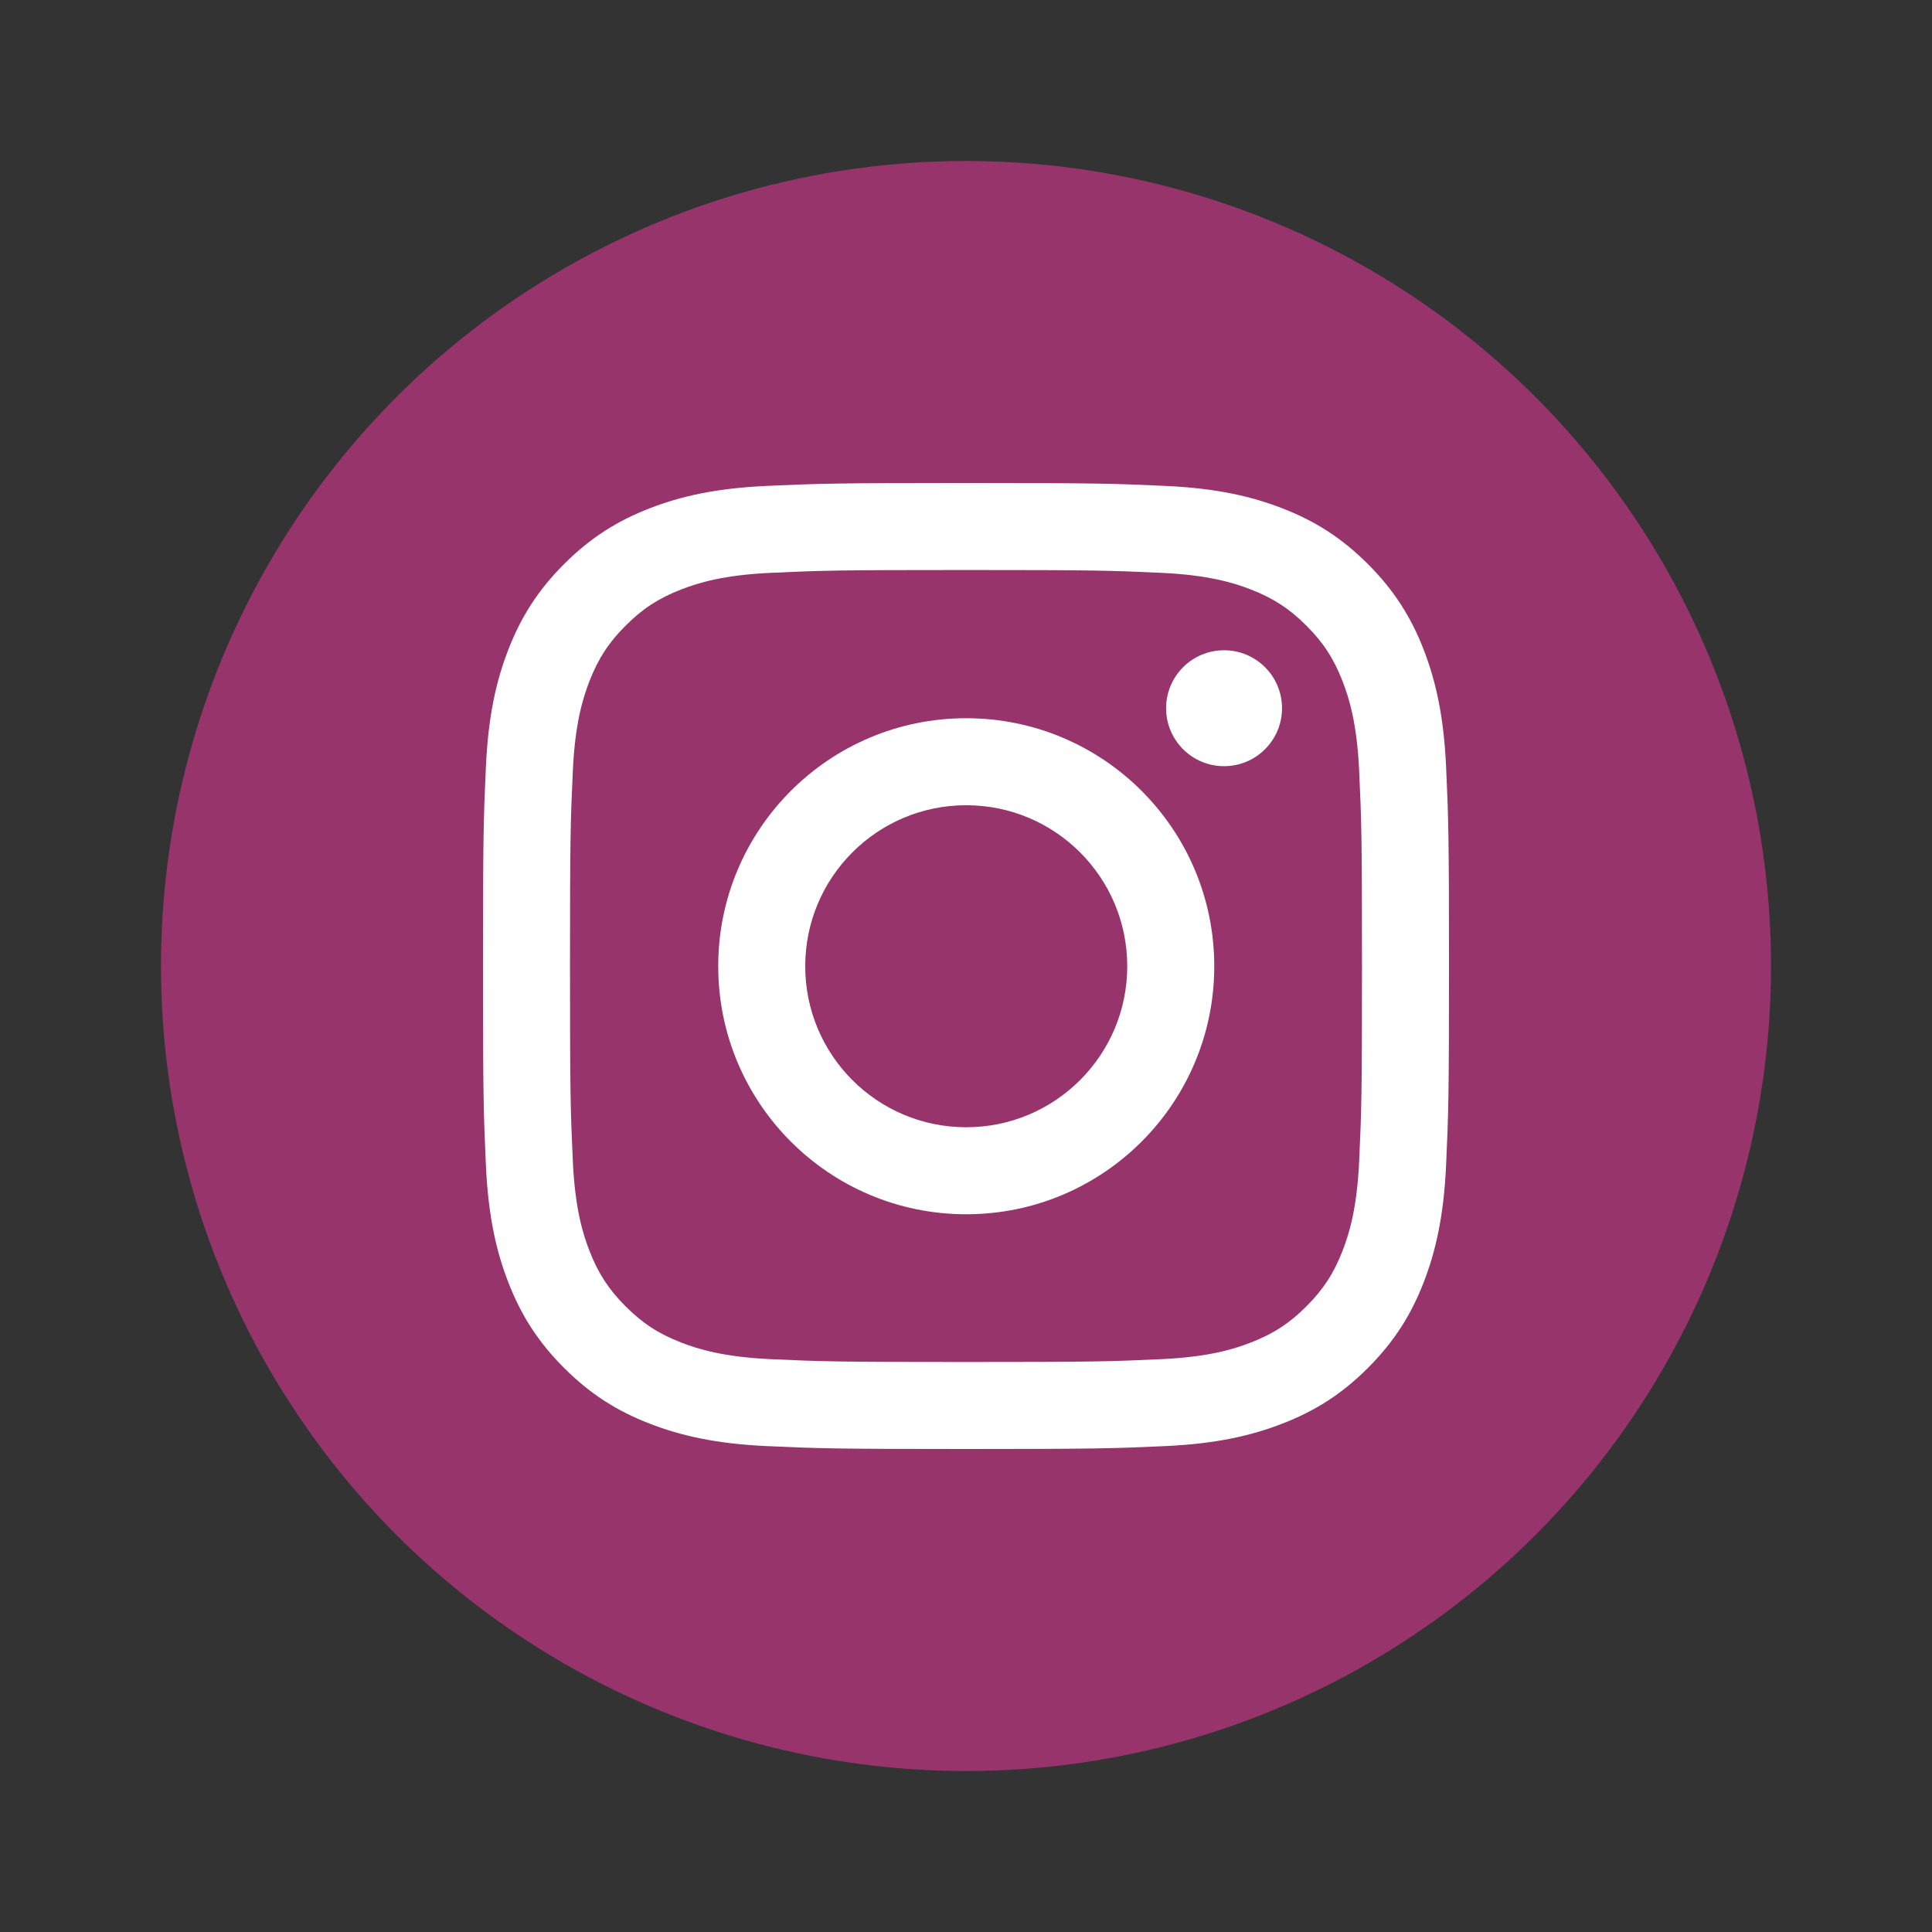 <svg width="28" height="28" viewBox="0 0 28 28" fill="none" xmlns="http://www.w3.org/2000/svg">
<rect x="0" y="0" width="28" height="28" fill="#333333" stroke="none"/>
<circle cx="14" cy="14" r="11.667" fill="#C13584" fill-opacity="0.7"/>
<path d="M14 8.261C15.869 8.261 16.09 8.268 16.829 8.302C17.511 8.333 17.882 8.447 18.128 8.543C18.455 8.67 18.688 8.822 18.933 9.067C19.178 9.312 19.33 9.545 19.457 9.872C19.553 10.118 19.667 10.489 19.698 11.171C19.732 11.909 19.739 12.131 19.739 14C19.739 15.869 19.732 16.09 19.698 16.829C19.667 17.511 19.553 17.882 19.457 18.128C19.33 18.455 19.178 18.688 18.933 18.933C18.688 19.178 18.455 19.33 18.128 19.457C17.882 19.553 17.511 19.667 16.829 19.698C16.091 19.732 15.869 19.739 14 19.739C12.131 19.739 11.909 19.732 11.171 19.698C10.489 19.667 10.118 19.553 9.872 19.457C9.545 19.33 9.312 19.178 9.067 18.933C8.822 18.688 8.67 18.455 8.543 18.128C8.447 17.882 8.333 17.511 8.302 16.829C8.268 16.09 8.261 15.869 8.261 14C8.261 12.131 8.268 11.909 8.302 11.171C8.333 10.489 8.447 10.118 8.543 9.872C8.67 9.545 8.822 9.312 9.067 9.067C9.312 8.822 9.545 8.67 9.872 8.543C10.118 8.447 10.489 8.333 11.171 8.302C11.909 8.268 12.131 8.261 14 8.261ZM14 7C12.099 7 11.861 7.008 11.114 7.042C10.369 7.076 9.86 7.194 9.415 7.367C8.954 7.546 8.564 7.786 8.175 8.175C7.786 8.564 7.546 8.954 7.367 9.415C7.194 9.86 7.076 10.369 7.042 11.114C7.008 11.861 7 12.099 7 14C7 15.901 7.008 16.139 7.042 16.886C7.076 17.631 7.194 18.14 7.367 18.585C7.546 19.046 7.786 19.436 8.175 19.825C8.564 20.214 8.954 20.454 9.415 20.632C9.86 20.805 10.369 20.924 11.114 20.958C11.861 20.992 12.099 21 14 21C15.901 21 16.14 20.992 16.886 20.958C17.631 20.924 18.14 20.805 18.585 20.632C19.046 20.454 19.436 20.214 19.825 19.825C20.214 19.436 20.454 19.046 20.633 18.585C20.805 18.14 20.924 17.631 20.958 16.886C20.992 16.139 21 15.901 21 14C21 12.099 20.992 11.861 20.958 11.114C20.924 10.369 20.805 9.86 20.633 9.415C20.454 8.954 20.214 8.564 19.825 8.175C19.436 7.786 19.046 7.546 18.585 7.367C18.14 7.194 17.631 7.076 16.886 7.042C16.14 7.008 15.901 7 14 7Z" fill="white"/>
<path d="M14.003 10.409C12.018 10.409 10.409 12.018 10.409 14.003C10.409 15.989 12.018 17.598 14.003 17.598C15.988 17.598 17.598 15.989 17.598 14.003C17.598 12.018 15.988 10.409 14.003 10.409ZM14.003 16.337C12.714 16.337 11.67 15.292 11.67 14.003C11.67 12.715 12.714 11.67 14.003 11.67C15.292 11.67 16.337 12.715 16.337 14.003C16.337 15.292 15.292 16.337 14.003 16.337Z" fill="white"/>
<path d="M18.58 10.264C18.58 10.728 18.204 11.104 17.74 11.104C17.276 11.104 16.9 10.728 16.9 10.264C16.9 9.8 17.276 9.424 17.74 9.424C18.204 9.424 18.58 9.8 18.58 10.264Z" fill="white"/>
</svg>

